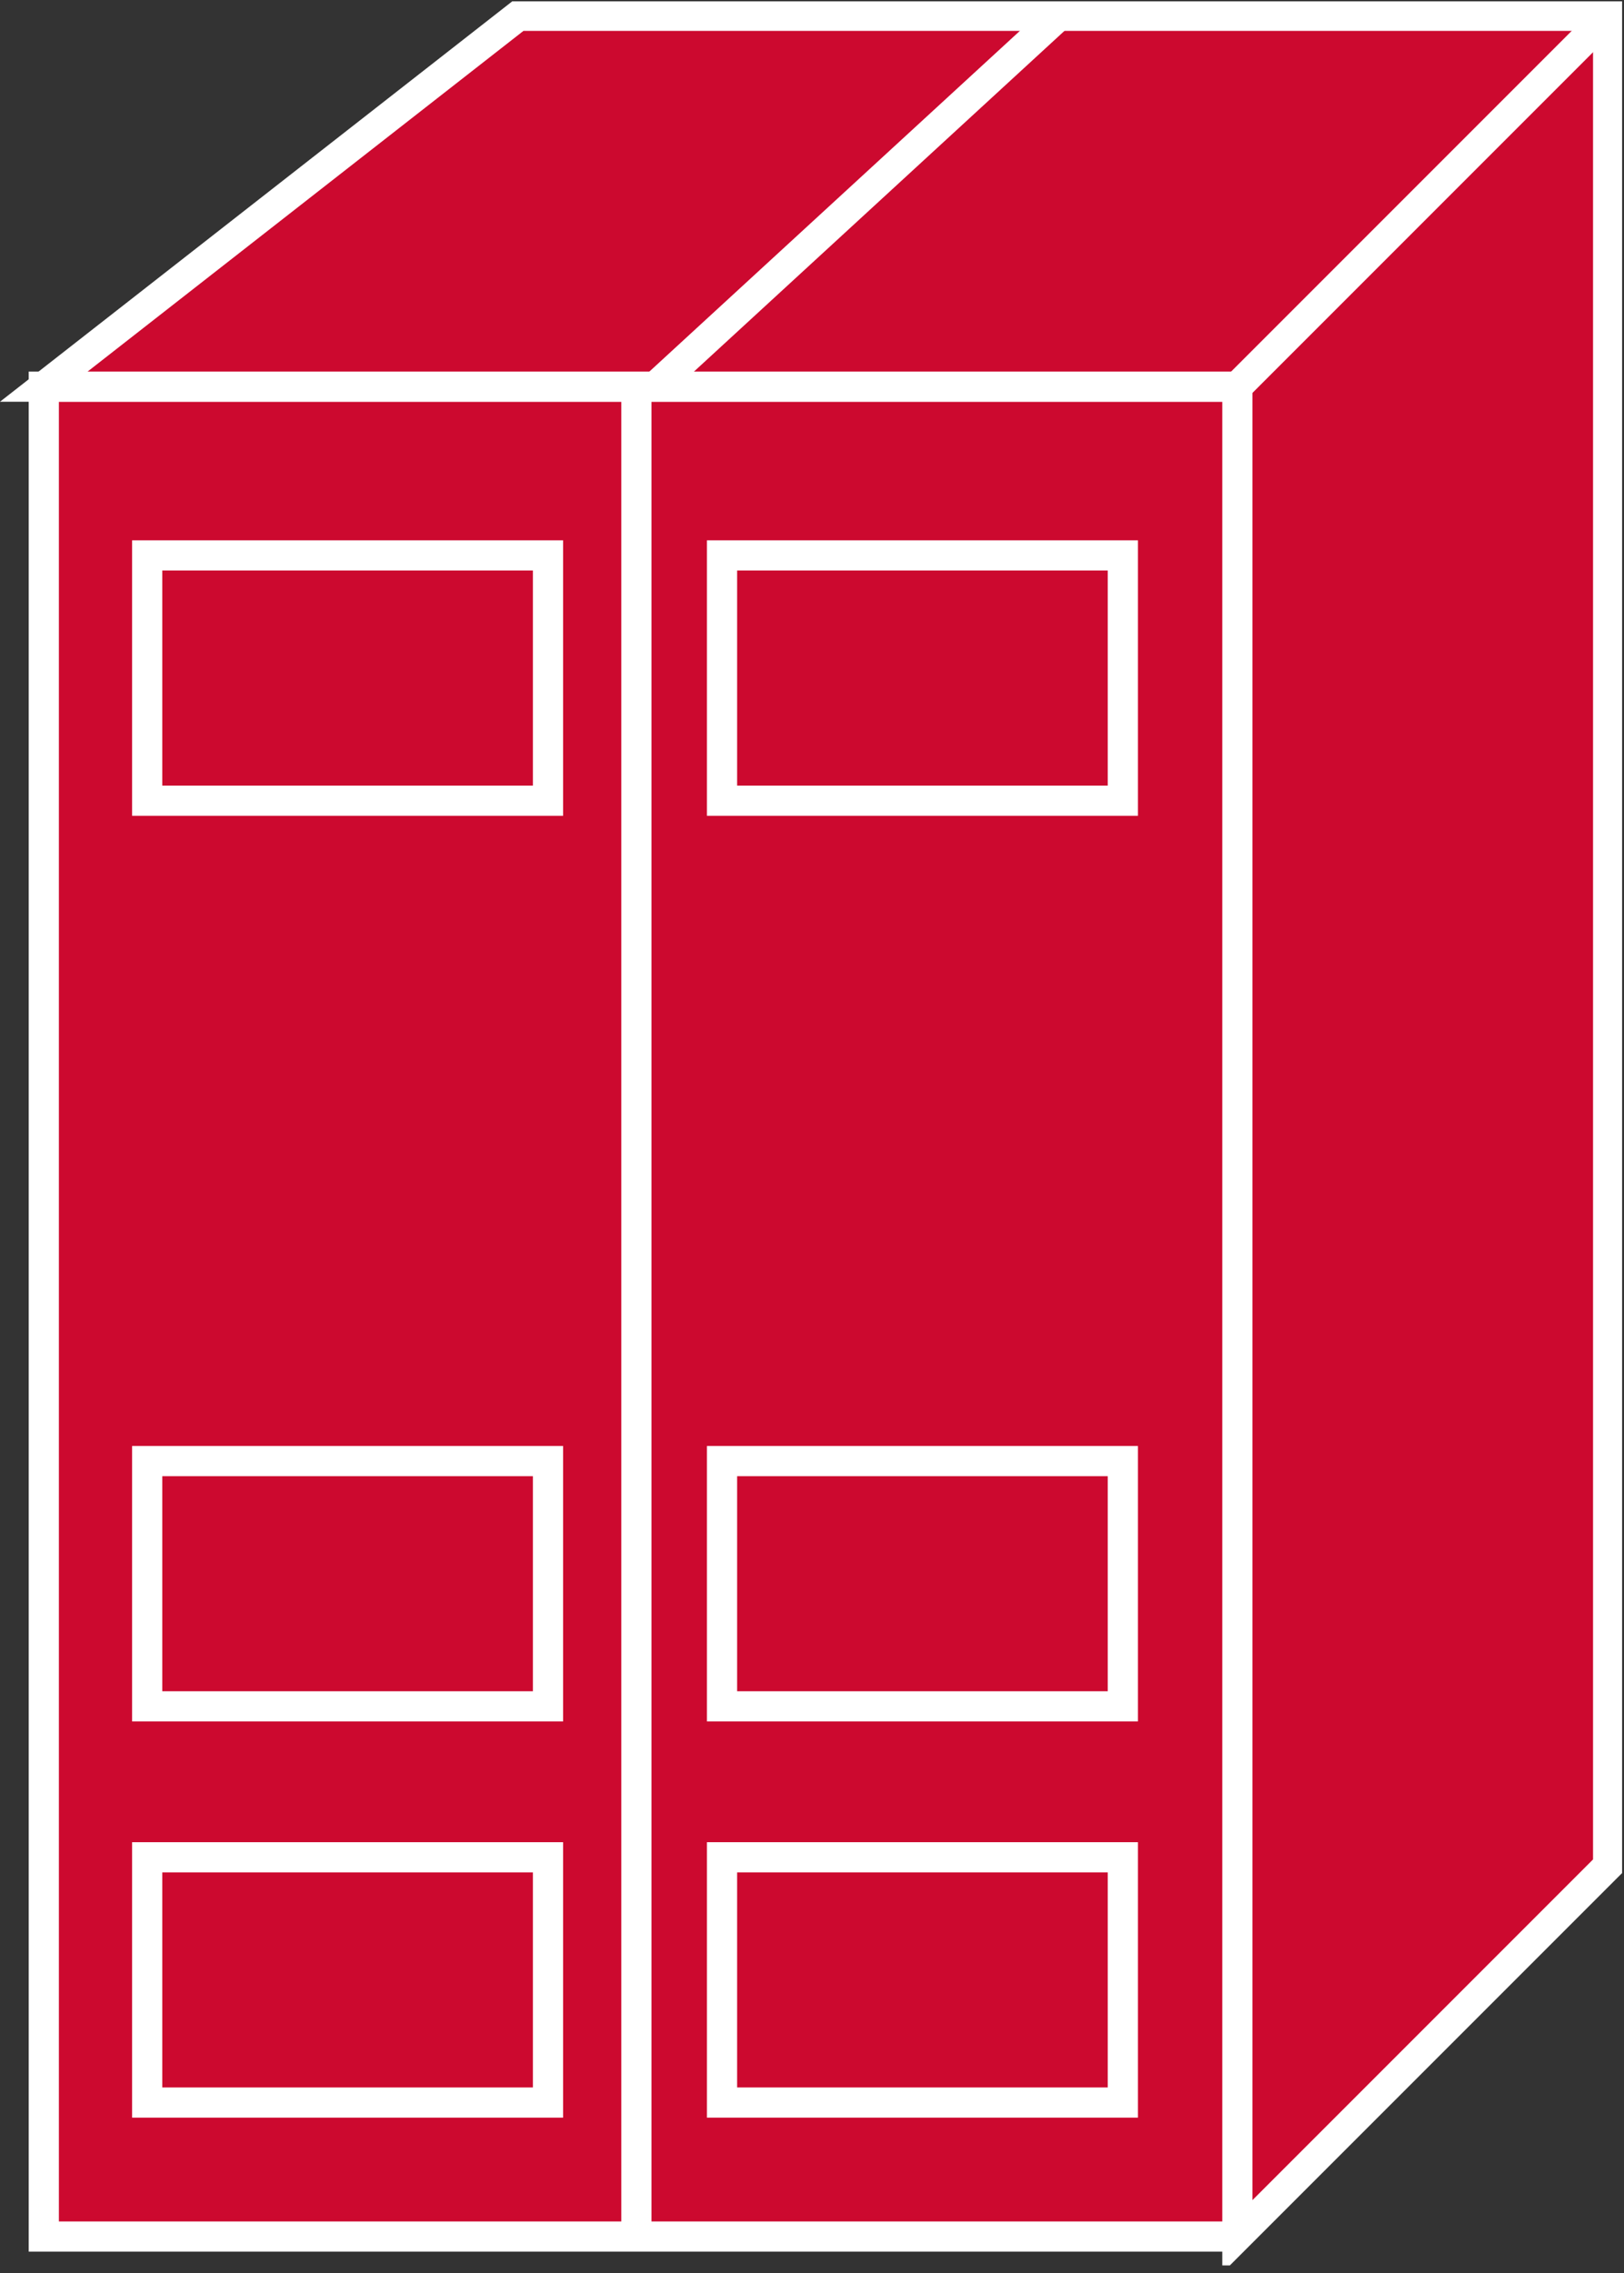 <?xml version="1.0" encoding="UTF-8" standalone="no"?>
<svg
   xmlns:dc="http://purl.org/dc/elements/1.1/"
   xmlns:cc="http://creativecommons.org/ns#"
   xmlns:rdf="http://www.w3.org/1999/02/22-rdf-syntax-ns#"
   xmlns:svg="http://www.w3.org/2000/svg"
   xmlns="http://www.w3.org/2000/svg"
   viewBox="0 0 28.693 40.147"
   height="40.147"
   width="28.693"
   xml:space="preserve"
   id="svg2"
   version="1.1"><rect x="0" y="0" width="28.693" height="40.147" fill="#333333" stroke="none"/><defs
     id="defs6"><clipPath
       id="clipPath20"
       clipPathUnits="userSpaceOnUse"><path
         id="path18"
         d="M 0,1 V 301 H 215 V 1 Z" /></clipPath></defs><g
     transform="matrix(1.333,0,0,-1.333,0,40.147)"
     id="g10"><g
       transform="scale(0.1)"
       id="g12"><g
         id="g14"><g
           clip-path="url(#clipPath20)"
           id="g16"><path
             id="path22"
             style="fill:#CC092F;fill-opacity:1;fill-rule:nonzero;stroke:none"
             d="m 5.805,4.828 h 158.203 v 245.117 H 5.805 Z" /><path
             id="path24"
             style="fill:none;stroke:#FFFFFF;stroke-width:4;stroke-linecap:butt;stroke-linejoin:miter;stroke-miterlimit:4;stroke-dasharray:none;stroke-opacity:1"
             d="M 164.008,249.945 H 5.805 V 4.828 H 164.008" /><path
             id="path26"
             style="fill:#CC092F;fill-opacity:1;fill-rule:nonzero;stroke:none"
             d="m 164.008,4.828 49.14,49.141 V 299.086 H 68.695 L 5.805,249.945 H 164.008 V 4.828" /><path
             id="path28"
             style="fill:none;stroke:#FFFFFF;stroke-width:4;stroke-linecap:butt;stroke-linejoin:miter;stroke-miterlimit:4;stroke-dasharray:none;stroke-opacity:1"
             d="m 164.008,4.828 49.14,49.141 V 299.086 H 68.695 L 5.805,249.945 H 164.008 Z" /><path
             id="path30"
             style="fill:#CC092F;fill-opacity:1;fill-rule:nonzero;stroke:none"
             d="m 164.008,249.945 49.14,49.141" /><path
             id="path32"
             style="fill:none;stroke:#FFFFFF;stroke-width:4;stroke-linecap:butt;stroke-linejoin:miter;stroke-miterlimit:4;stroke-dasharray:none;stroke-opacity:1"
             d="m 164.008,249.945 49.14,49.141" /><path
             id="path34"
             style="fill:#CC092F;fill-opacity:1;fill-rule:nonzero;stroke:none"
             d="M 84.352,249.945 V 4.828" /><path
             id="path36"
             style="fill:none;stroke:#FFFFFF;stroke-width:4;stroke-linecap:butt;stroke-linejoin:miter;stroke-miterlimit:4;stroke-dasharray:none;stroke-opacity:1"
             d="M 84.352,249.945 V 4.828" /><path
             id="path38"
             style="fill:#CC092F;fill-opacity:1;fill-rule:nonzero;stroke:none"
             d="m 86.852,249.945 53.457,49.141" /><path
             id="path40"
             style="fill:none;stroke:#FFFFFF;stroke-width:4;stroke-linecap:butt;stroke-linejoin:miter;stroke-miterlimit:4;stroke-dasharray:none;stroke-opacity:1"
             d="m 86.852,249.945 53.457,49.141" /><path
             id="path42"
             style="fill:#CC092F;fill-opacity:1;fill-rule:nonzero;stroke:none"
             d="m 19.508,195.082 h 53.125 v 32.5 h -53.125 z" /><path
             id="path44"
             style="fill:none;stroke:#FFFFFF;stroke-width:4;stroke-linecap:butt;stroke-linejoin:miter;stroke-miterlimit:4;stroke-dasharray:none;stroke-opacity:1"
             d="m 72.633,195.082 v 32.5 h -53.125 v -32.5 z" /><path
             id="path46"
             style="fill:#CC092F;fill-opacity:1;fill-rule:nonzero;stroke:none"
             d="m 95.699,195.082 h 53.125 v 32.5 h -53.125 z" /><path
             id="path48"
             style="fill:none;stroke:#FFFFFF;stroke-width:4;stroke-linecap:butt;stroke-linejoin:miter;stroke-miterlimit:4;stroke-dasharray:none;stroke-opacity:1"
             d="m 148.824,195.082 v 32.5 H 95.699 v -32.5 z" /><path
             id="path50"
             style="fill:#CC092F;fill-opacity:1;fill-rule:nonzero;stroke:none"
             d="m 19.508,75.082 h 53.125 v 32.5 h -53.125 z" /><path
             id="path52"
             style="fill:none;stroke:#FFFFFF;stroke-width:4;stroke-linecap:butt;stroke-linejoin:miter;stroke-miterlimit:4;stroke-dasharray:none;stroke-opacity:1"
             d="m 72.633,75.082 v 32.5 h -53.125 v -32.5 z" /><path
             id="path54"
             style="fill:#CC092F;fill-opacity:1;fill-rule:nonzero;stroke:none"
             d="m 95.699,75.082 h 53.125 v 32.5 h -53.125 z" /><path
             id="path56"
             style="fill:none;stroke:#FFFFFF;stroke-width:4;stroke-linecap:butt;stroke-linejoin:miter;stroke-miterlimit:4;stroke-dasharray:none;stroke-opacity:1"
             d="m 148.824,75.082 v 32.5 H 95.699 v -32.5 z" /><path
             id="path58"
             style="fill:#CC092F;fill-opacity:1;fill-rule:nonzero;stroke:none"
             d="m 19.508,22.582 h 53.125 v 32.5 h -53.125 z" /><path
             id="path60"
             style="fill:none;stroke:#FFFFFF;stroke-width:4;stroke-linecap:butt;stroke-linejoin:miter;stroke-miterlimit:4;stroke-dasharray:none;stroke-opacity:1"
             d="m 72.633,22.582 v 32.5 h -53.125 v -32.5 z" /><path
             id="path62"
             style="fill:#CC092F;fill-opacity:1;fill-rule:nonzero;stroke:none"
             d="m 95.699,22.582 h 53.125 v 32.5 h -53.125 z" /><path
             id="path64"
             style="fill:none;stroke:#FFFFFF;stroke-width:4;stroke-linecap:butt;stroke-linejoin:miter;stroke-miterlimit:4;stroke-dasharray:none;stroke-opacity:1"
             d="m 148.824,22.582 v 32.5 H 95.699 v -32.5 z" /></g></g></g></g></svg>